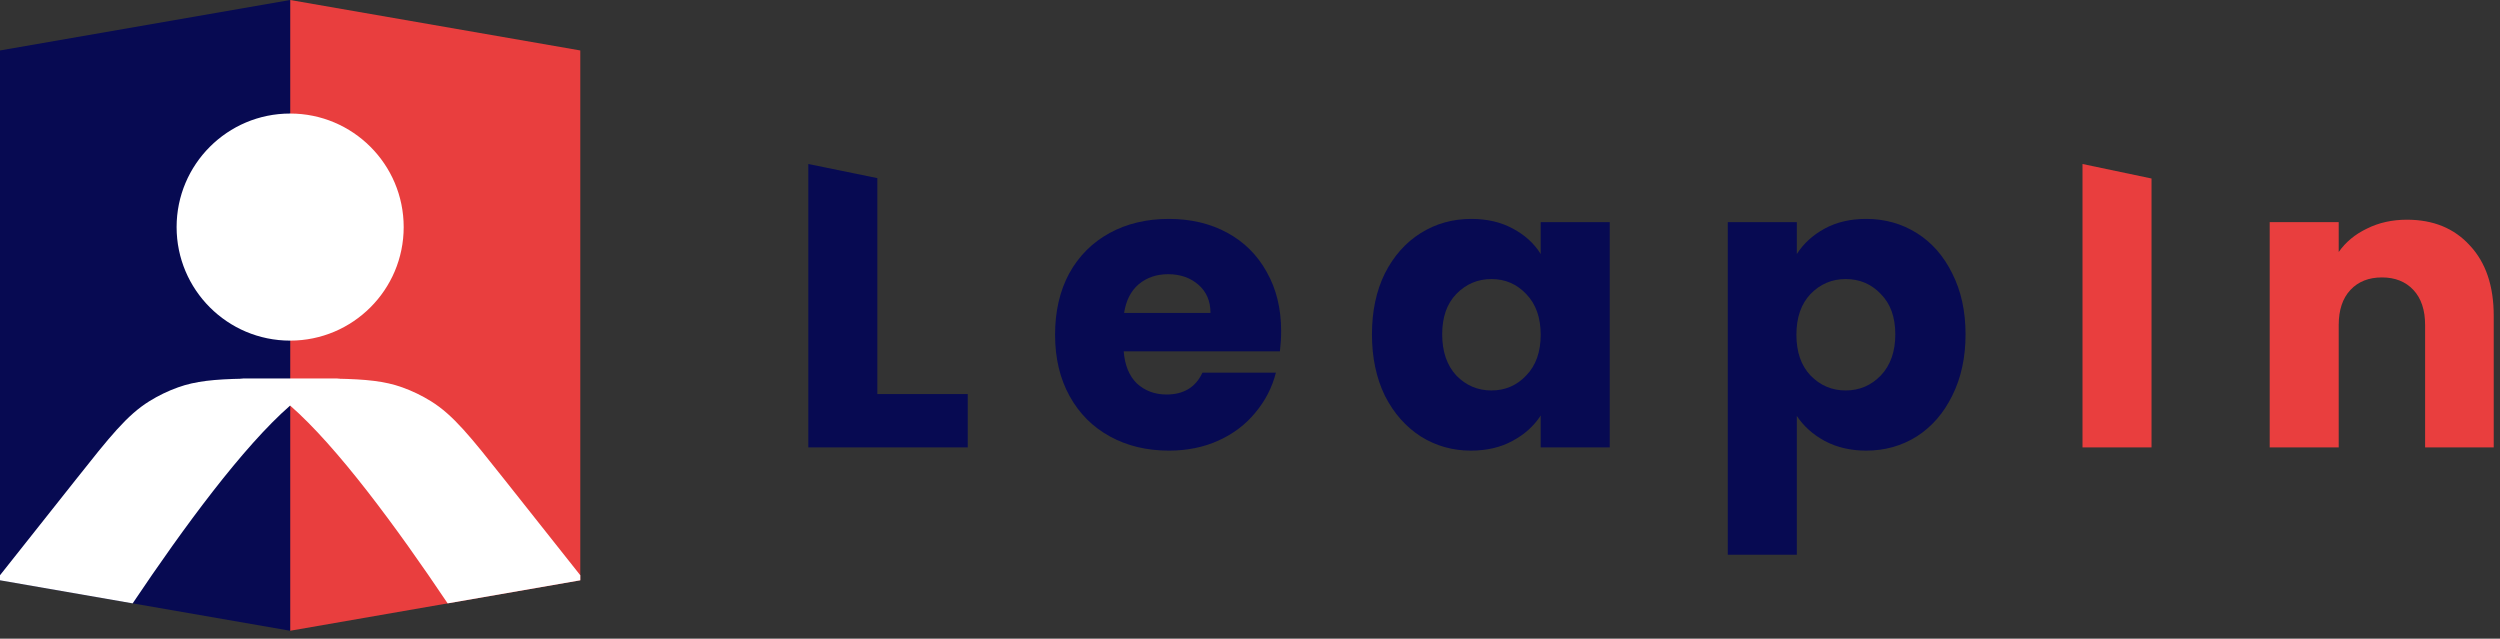 <svg xmlns="http://www.w3.org/2000/svg" width="137" height="35" viewBox="0 0 137 35" fill="none">
  <rect x="0" y="0" width="137" height="35" fill="#333333" stroke="none"/>
  <path d="M48.078 21.596H53.033V24.517H44.295V8.987L48.078 9.761V21.596Z" fill="#070A52"/>
  <path d="M70.207 18.145C70.207 18.5 70.184 18.868 70.14 19.252H61.579C61.638 20.018 61.881 20.608 62.309 21.021C62.752 21.419 63.29 21.619 63.924 21.619C64.868 21.619 65.524 21.22 65.893 20.424H69.919C69.713 21.235 69.336 21.965 68.791 22.614C68.26 23.263 67.589 23.772 66.778 24.14C65.966 24.509 65.059 24.694 64.057 24.694C62.847 24.694 61.771 24.436 60.827 23.919C59.883 23.403 59.146 22.666 58.615 21.707C58.084 20.748 57.818 19.628 57.818 18.345C57.818 17.061 58.076 15.941 58.593 14.982C59.123 14.024 59.861 13.286 60.805 12.77C61.749 12.254 62.833 11.996 64.057 11.996C65.251 11.996 66.313 12.246 67.242 12.748C68.171 13.249 68.894 13.964 69.41 14.894C69.941 15.823 70.207 16.907 70.207 18.145ZM66.335 17.15C66.335 16.501 66.114 15.985 65.671 15.601C65.229 15.218 64.676 15.026 64.012 15.026C63.378 15.026 62.84 15.211 62.398 15.579C61.97 15.948 61.704 16.472 61.601 17.15H66.335Z" fill="#070A52"/>
  <path d="M75.183 18.323C75.183 17.054 75.419 15.941 75.891 14.982C76.378 14.024 77.034 13.286 77.86 12.77C78.686 12.254 79.608 11.996 80.625 11.996C81.495 11.996 82.255 12.173 82.904 12.527C83.567 12.88 84.076 13.345 84.43 13.92V12.173H88.213V24.517H84.43V22.769C84.061 23.344 83.545 23.809 82.882 24.163C82.233 24.517 81.473 24.694 80.603 24.694C79.6 24.694 78.686 24.436 77.86 23.919C77.034 23.388 76.378 22.644 75.891 21.685C75.419 20.712 75.183 19.591 75.183 18.323ZM84.43 18.345C84.43 17.401 84.165 16.656 83.634 16.11C83.118 15.565 82.483 15.292 81.731 15.292C80.979 15.292 80.338 15.565 79.806 16.11C79.29 16.641 79.032 17.379 79.032 18.323C79.032 19.266 79.29 20.018 79.806 20.579C80.338 21.125 80.979 21.397 81.731 21.397C82.483 21.397 83.118 21.125 83.634 20.579C84.165 20.033 84.43 19.288 84.43 18.345Z" fill="#070A52"/>
  <path d="M98.466 13.92C98.834 13.345 99.343 12.88 99.992 12.527C100.641 12.173 101.4 11.996 102.27 11.996C103.288 11.996 104.21 12.254 105.036 12.77C105.862 13.286 106.51 14.024 106.982 14.982C107.469 15.941 107.712 17.054 107.712 18.323C107.712 19.591 107.469 20.712 106.982 21.685C106.51 22.644 105.862 23.388 105.036 23.919C104.21 24.436 103.288 24.694 102.27 24.694C101.415 24.694 100.656 24.517 99.992 24.163C99.343 23.809 98.834 23.352 98.466 22.791V30.401H94.683V12.173H98.466V13.92ZM103.863 18.323C103.863 17.379 103.598 16.641 103.067 16.11C102.551 15.565 101.909 15.292 101.142 15.292C100.39 15.292 99.749 15.565 99.218 16.11C98.701 16.656 98.443 17.401 98.443 18.345C98.443 19.288 98.701 20.033 99.218 20.579C99.749 21.125 100.39 21.397 101.142 21.397C101.894 21.397 102.536 21.125 103.067 20.579C103.598 20.018 103.863 19.266 103.863 18.323Z" fill="#070A52"/>
  <path d="M117.904 9.782V24.517H114.121V8.987L117.904 9.782Z" fill="#E93E3E"/>
  <path d="M131.9 12.04C133.345 12.04 134.496 12.512 135.351 13.456C136.221 14.385 136.656 15.668 136.656 17.305V24.517H132.896V17.814C132.896 16.988 132.682 16.346 132.254 15.889C131.826 15.432 131.251 15.203 130.529 15.203C129.806 15.203 129.231 15.432 128.803 15.889C128.375 16.346 128.161 16.988 128.161 17.814V24.517H124.379V12.173H128.161V13.81C128.545 13.264 129.061 12.836 129.71 12.527C130.359 12.202 131.089 12.04 131.9 12.04Z" fill="#E93E3E"/>
  <path d="M15.9 0L31.8 2.765V31.8L15.9 34.565V0Z" fill="#E93E3E"/>
  <path d="M0 2.765L15.9 0V34.565L0 31.8V2.765Z" fill="#070A52"/>
  <path fill-rule="evenodd" clip-rule="evenodd" d="M31.8 31.524L27.651 26.289C25.78 23.929 24.845 22.75 23.617 21.987C23.122 21.68 22.595 21.425 22.046 21.228C21.086 20.883 20.052 20.782 18.467 20.752C18.534 20.744 18.601 20.739 18.665 20.739H16.17H15.63H13.135C13.2 20.739 13.266 20.744 13.334 20.752C11.748 20.782 10.714 20.883 9.754 21.228C9.205 21.425 8.678 21.68 8.183 21.987C6.955 22.75 6.02 23.929 4.15 26.289L0 31.524V31.8L7.27 33.065C10.073 28.886 13.332 24.464 15.9 22.225C18.468 24.464 21.727 28.886 24.531 33.065L31.8 31.8V31.524ZM15.9 18.666C19.336 18.666 22.122 15.88 22.122 12.444C22.122 9.008 19.336 6.222 15.9 6.222C12.464 6.222 9.678 9.008 9.678 12.444C9.678 15.88 12.464 18.666 15.9 18.666Z" fill="white"/>
</svg>
